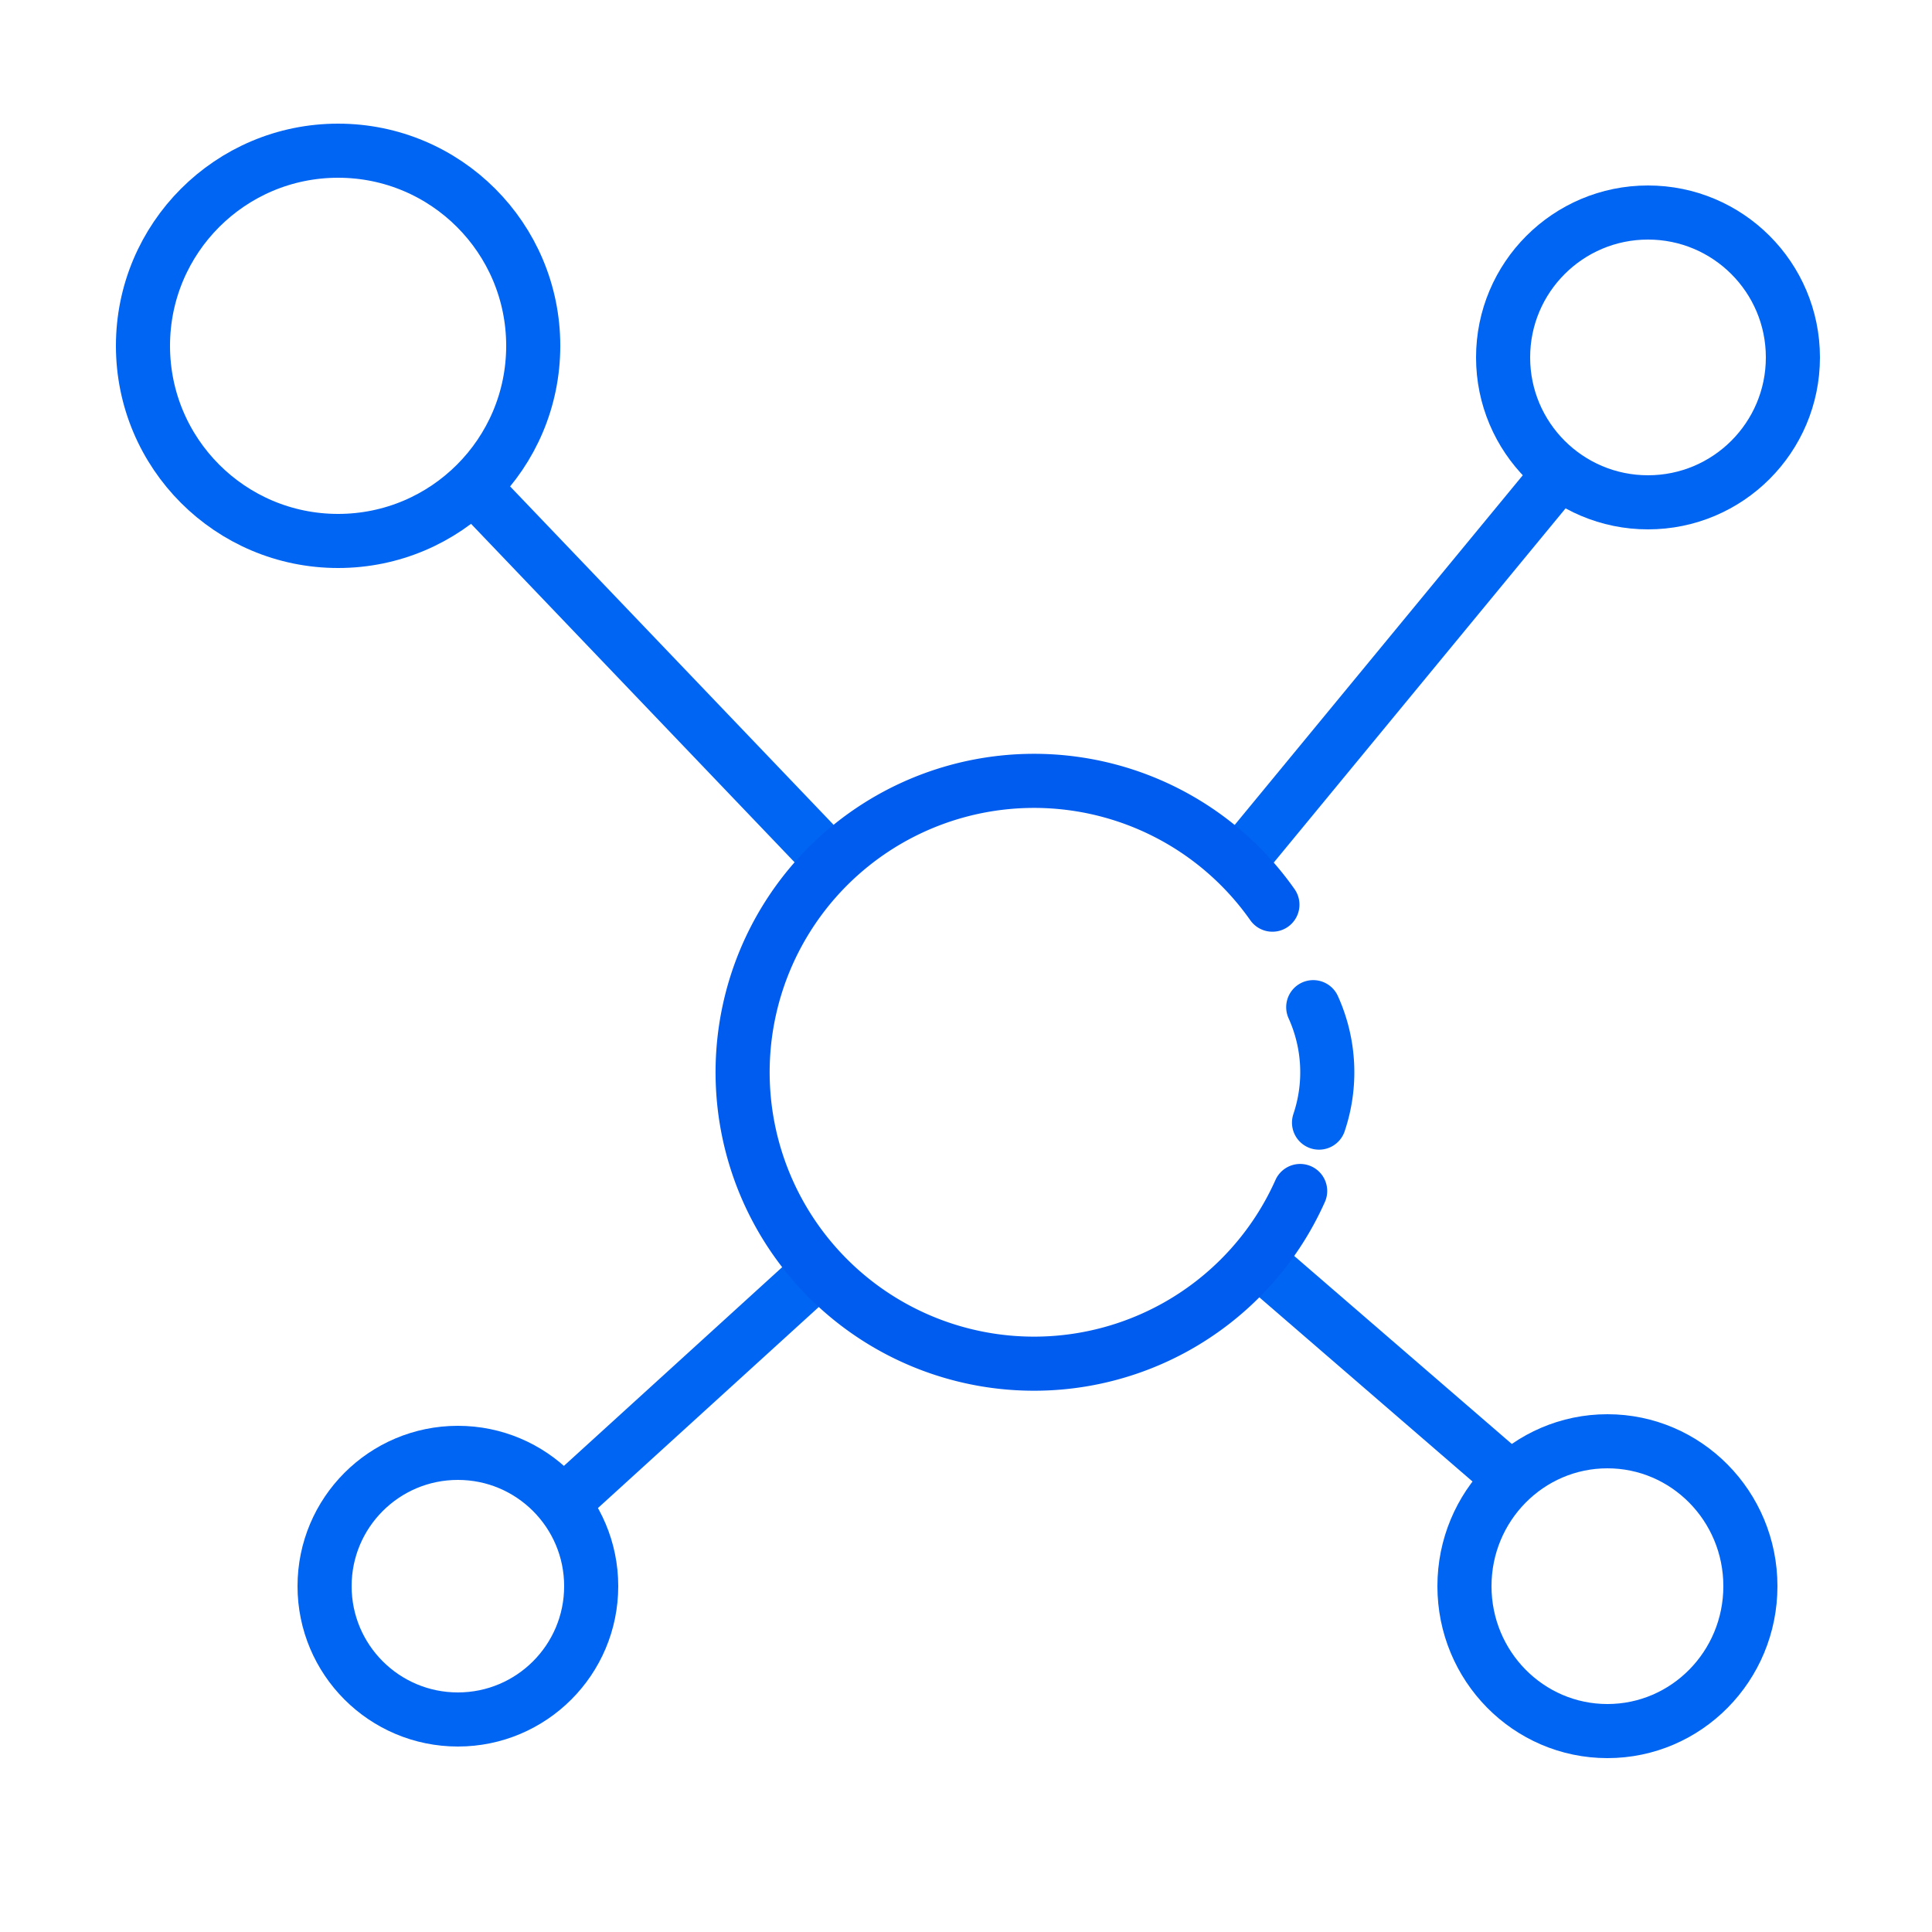<svg xmlns="http://www.w3.org/2000/svg" xmlns:xlink="http://www.w3.org/1999/xlink" width="500" height="500" viewBox="0 0 500 500">
  <defs>
    <clipPath id="clip-_500X500_nav_aseamlesseverywhere-TEMP">
      <rect width="500" height="500"/>
    </clipPath>
  </defs>
  <g id="_500X500_nav_aseamlesseverywhere-TEMP" data-name="500X500_nav_aseamlesseverywhere-TEMP" clip-path="url(#clip-_500X500_nav_aseamlesseverywhere-TEMP)">
    <g id="Ellipse_2772" data-name="Ellipse 2772" transform="translate(382 48)" fill="none" stroke="#0065f2" stroke-width="14">
      <circle cx="44.5" cy="44.5" r="44.5" stroke="none"/>
      <circle cx="44.5" cy="44.5" r="37.5" fill="none"/>
    </g>
    <g id="Ellipse_2768" data-name="Ellipse 2768" transform="translate(30 32)" fill="none" stroke="#0065f2" stroke-width="14">
      <circle cx="57.5" cy="57.5" r="57.5" stroke="none"/>
      <circle cx="57.5" cy="57.5" r="50.5" fill="none"/>
    </g>
    <g id="Ellipse_2770" data-name="Ellipse 2770" transform="translate(77 369)" fill="none" stroke="#0065f2" stroke-width="14">
      <circle cx="41.5" cy="41.5" r="41.5" stroke="none"/>
      <circle cx="41.5" cy="41.5" r="34.5" fill="none"/>
    </g>
    <path id="Path_76087" data-name="Path 76087" d="M-6953,5626l96.519,100.97" transform="translate(7073.823 -5501.696)" fill="none" stroke="#0065f2" stroke-width="14"/>
    <path id="Path_76088" data-name="Path 76088" d="M-6932.186,5849.152l66.54-60.578" transform="translate(7079.017 -5461.131)" fill="none" stroke="#0065f2" stroke-width="14"/>
    <path id="Path_76089" data-name="Path 76089" d="M-6791.341,5722.716l81.37-98.762" transform="translate(7114.16 -5502.207)" fill="none" stroke="#0065f2" stroke-width="14"/>
    <path id="Path_76090" data-name="Path 76090" d="M-6786.261,5782.364l69.03,59.64" transform="translate(7109.08 -5458.542)" fill="none" stroke="#0065f2" stroke-width="14"/>
    <g id="Ellipse_2771" data-name="Ellipse 2771" transform="translate(372 366)" fill="none" stroke="#0065f2" stroke-width="14">
      <ellipse cx="44" cy="44.5" rx="44" ry="44.5" stroke="none"/>
      <ellipse cx="44" cy="44.5" rx="37" ry="37.5" fill="none"/>
    </g>
    <path id="Path_76091" data-name="Path 76091" d="M384.3,159.928a75.417,75.417,0,1,1-53.07,52.216" transform="translate(702.615 110.218) rotate(129)" fill="none" stroke="#005cee" stroke-linecap="round" stroke-linejoin="round" stroke-width="14"/>
    <path id="Path_76092" data-name="Path 76092" d="M-7295.137,8375.655a40.82,40.82,0,0,1,1.5,29.877" transform="translate(7635 -8115)" fill="none" stroke="#0065f2" stroke-linecap="round" stroke-width="14"/>
  </g>
</svg>
